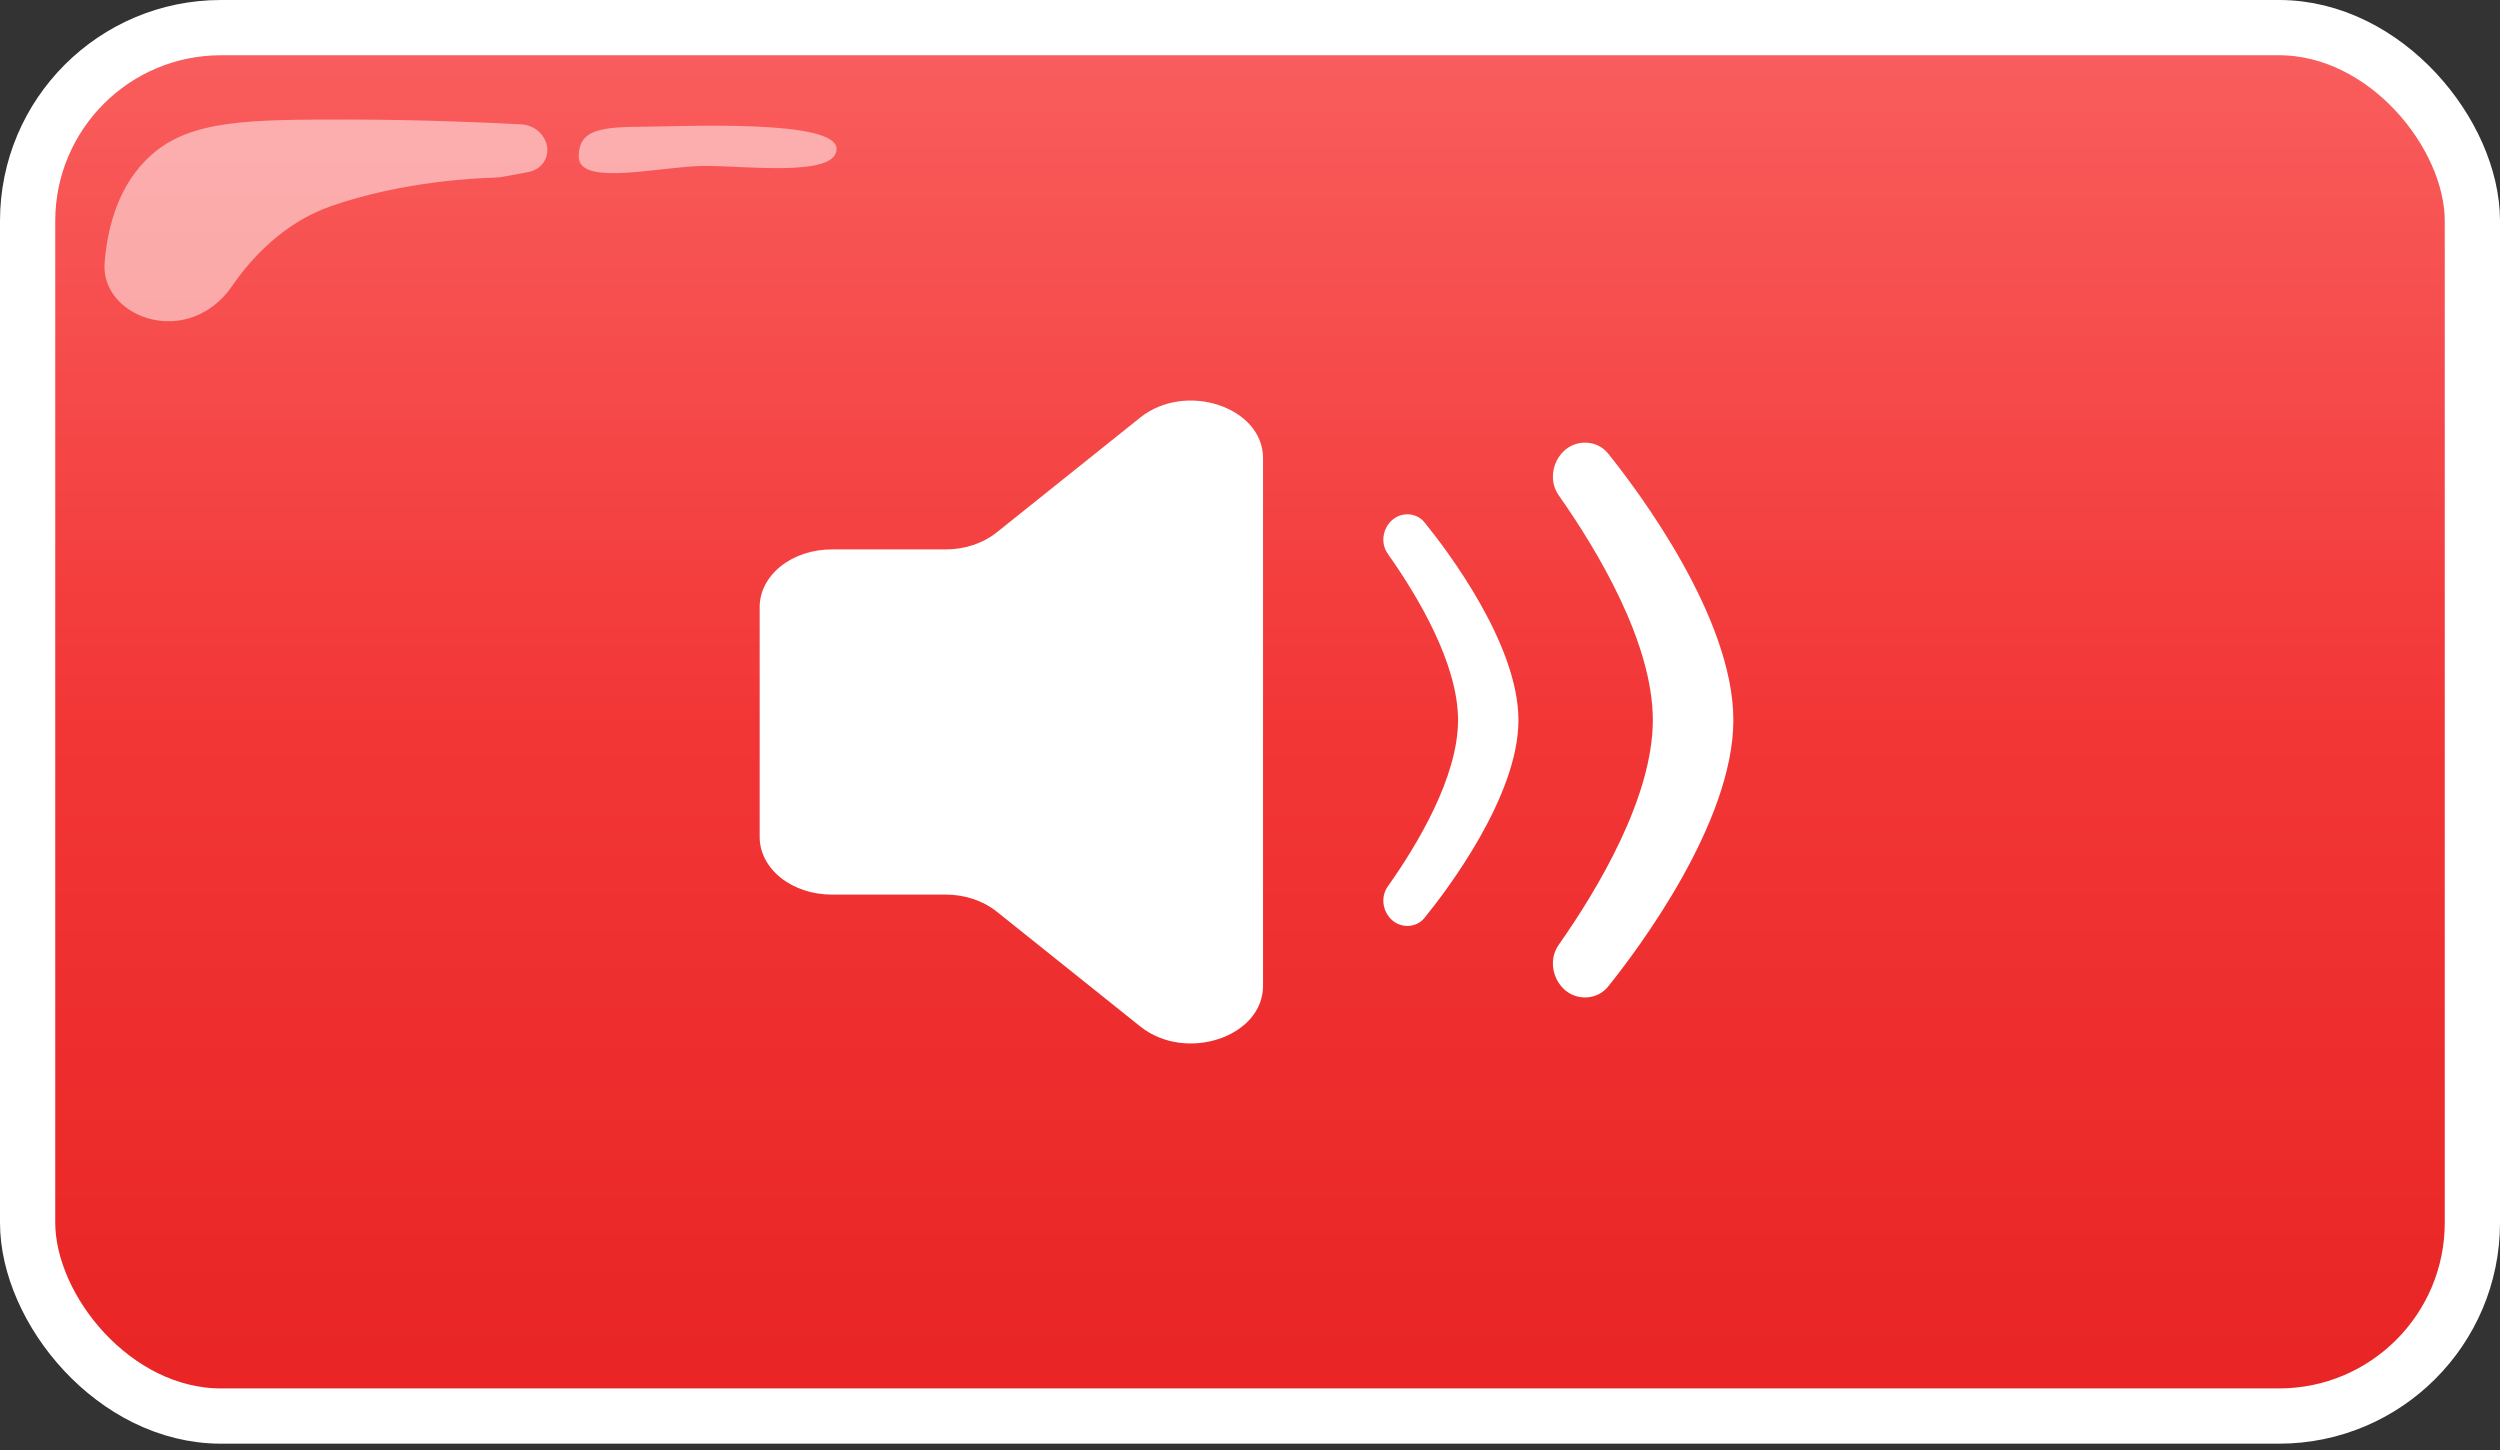<svg width="181" height="105" viewBox="0 0 181 105" fill="none" xmlns="http://www.w3.org/2000/svg">
<rect x="0" y="0" width="181" height="105" fill="#333333" stroke="none"/>
<rect x="2" y="2" width="177" height="100.522" rx="14" fill="url(#paint0_linear_2601_4902)" stroke="white" stroke-width="4"/>
<g style="mix-blend-mode:screen">
<path d="M12.778 23.227C10.023 23.526 7.374 21.628 7.574 19.036C7.776 16.428 8.584 13.299 11.006 11.175C13.866 8.667 18.086 8.655 25.167 8.656C30.531 8.656 35.603 8.888 37.748 9.001C38.414 9.036 39.029 9.403 39.368 9.961C39.997 10.995 39.441 12.234 38.248 12.457L36.419 12.797C36.214 12.835 36.007 12.855 35.796 12.86C34.462 12.894 29.113 13.138 23.985 14.917C20.47 16.137 18.113 18.799 16.796 20.721C15.893 22.038 14.481 23.042 12.778 23.227Z" fill="white" fill-opacity="0.51"/>
</g>
<path d="M60.568 10.755C60.626 12.868 53.924 11.986 50.917 12.014C47.91 12.041 41.962 13.509 41.904 11.395C41.846 9.282 43.697 9.2 46.703 9.172C49.711 9.145 60.511 8.642 60.568 10.755Z" fill="white" fill-opacity="0.51"/>
<path d="M91.444 71.374V33.172C91.444 29.465 85.837 27.604 82.557 30.228L72.144 38.558C71.168 39.339 69.844 39.778 68.463 39.778H60.206C58.825 39.778 57.501 40.217 56.525 40.998C55.548 41.779 55 42.838 55 43.943V60.603C55 61.708 55.548 62.767 56.525 63.548C57.501 64.329 58.825 64.768 60.206 64.768H68.463C69.844 64.768 71.168 65.207 72.144 65.988L82.557 74.318C85.837 76.942 91.444 75.085 91.444 71.374Z" fill="white"/>
<path d="M100.479 40.102C99.659 38.945 100.476 37.236 101.894 37.236C102.372 37.236 102.827 37.443 103.129 37.814C104.754 39.815 109.935 46.624 109.935 52.138C109.935 57.652 104.754 64.461 103.129 66.461C102.827 66.832 102.372 67.039 101.894 67.039C100.476 67.039 99.659 65.331 100.479 64.174C102.624 61.145 105.562 56.248 105.562 52.138C105.562 48.028 102.624 43.13 100.479 40.102Z" fill="white"/>
<path d="M112.86 35.872C111.772 34.322 112.867 32.047 114.76 32.047C115.405 32.047 116.018 32.327 116.422 32.83C118.593 35.531 125.495 44.703 125.495 52.132C125.495 59.56 118.593 68.732 116.422 71.433C116.018 71.936 115.405 72.216 114.76 72.216C112.867 72.216 111.772 69.941 112.86 68.391C115.723 64.312 119.664 57.687 119.664 52.132C119.664 46.575 115.723 39.951 112.86 35.872Z" fill="white"/>
<defs>
<linearGradient id="paint0_linear_2601_4902" x1="90.5" y1="0" x2="90.5" y2="104.522" gradientUnits="userSpaceOnUse">
<stop stop-color="#FA6060"/>
<stop offset="0.5" stop-color="#F23636"/>
<stop offset="1" stop-color="#E82323"/>
</linearGradient>
</defs>
</svg>
